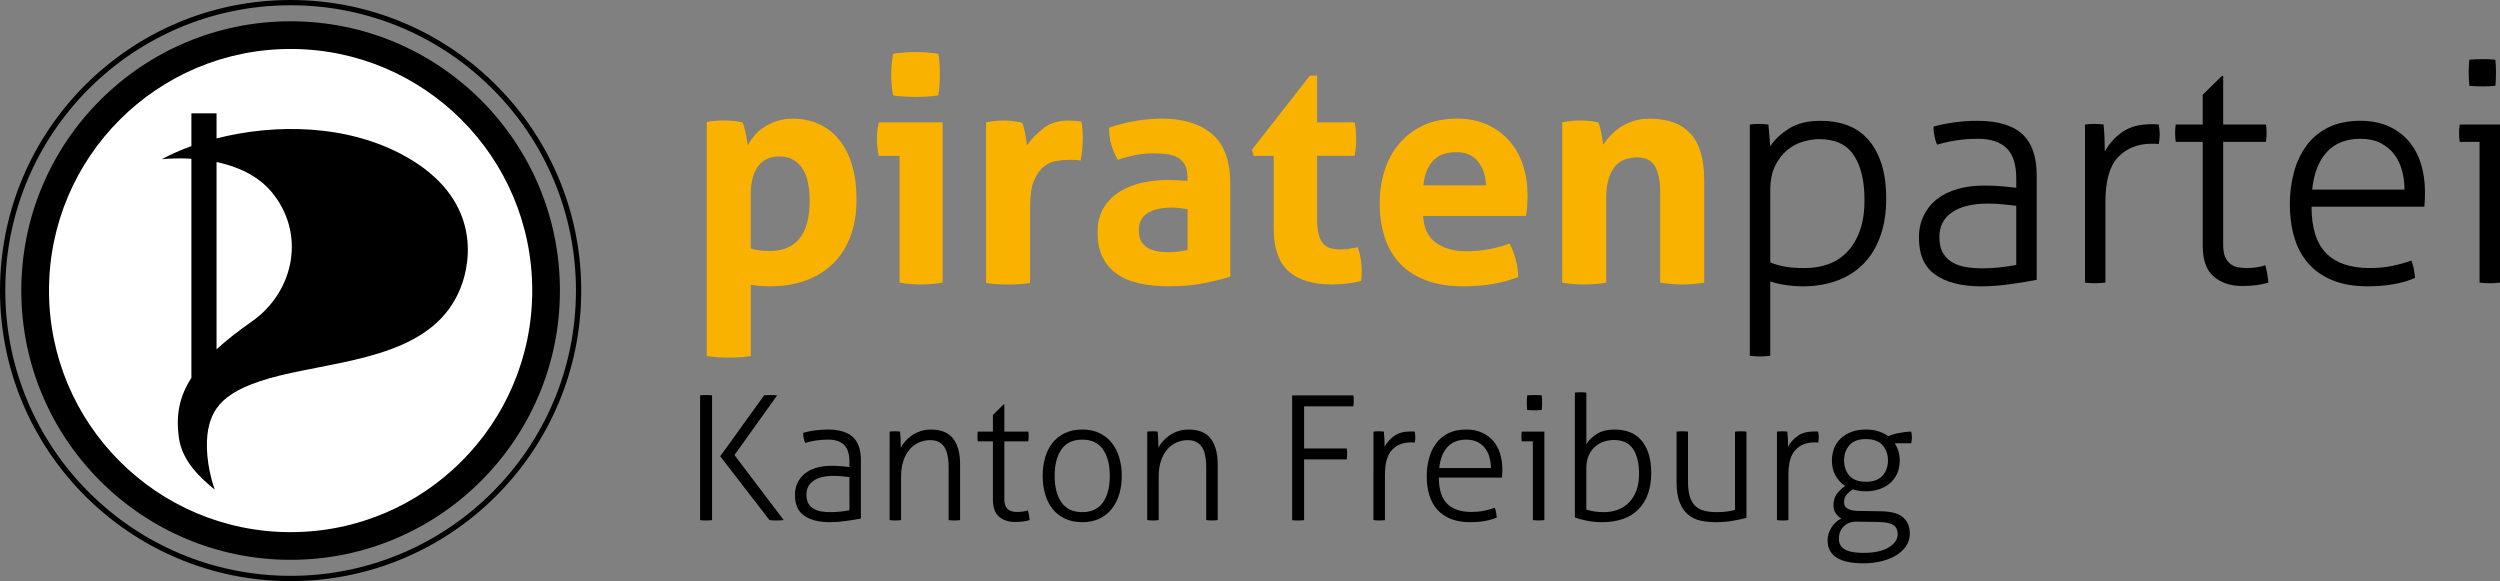 <?xml version="1.0" encoding="utf-8"?>
<!-- Generator: Adobe Illustrator 13.0.2, SVG Export Plug-In . SVG Version: 6.00 Build 14948)  -->
<!DOCTYPE svg PUBLIC "-//W3C//DTD SVG 1.1//EN" "http://www.w3.org/Graphics/SVG/1.1/DTD/svg11.dtd">
<svg version="1.1" id="Logo" xmlns="http://www.w3.org/2000/svg" xmlns:xlink="http://www.w3.org/1999/xlink" x="0px" y="0px"
	 width="158.533px" height="36.85px" viewBox="0 0 158.533 36.85" enable-background="new 0 0 158.533 36.85" xml:space="preserve" stroke-width="0">
<rect x="0" y="0" width="158.533" height="36.85" fill="#808080" stroke="none"/>
<g>
	<g>
		<circle fill="#FFFFFF" cx="18.429" cy="18.425" r="15.89"/>
		<path d="M18.428,1.35c-9.43,0-17.077,7.642-17.077,17.075c0,9.429,7.647,17.075,17.077,17.075c9.432,0,17.079-7.646,17.079-17.075
			C35.507,8.991,27.859,1.35,18.428,1.35z M18.428,33.745c-8.46,0-15.321-6.859-15.321-15.32s6.861-15.32,15.321-15.32
			c8.465,0,15.323,6.859,15.323,15.32S26.893,33.745,18.428,33.745z"/>
		<path d="M25.729,9.926c-3.696-2.071-8.325-2.089-11.997-1.148v-1.59h-1.595v2.078c-0.684,0.247-1.317,0.527-1.881,0.832
			c0,0,0.793-0.098,1.881-0.031v13.896c-0.792,1.221-0.982,2.408-0.796,3.777c0.211,1.531,1.367,2.554,2.277,3.311
			c-0.536-1.545-0.576-2.95-0.419-3.801c0.301-1.588,1.232-2.729,5.252-3.6c4.171-0.898,9.112-1.315,10.745-5.364
			C29.941,16.436,30.403,12.55,25.729,9.926z M15.981,20.378c-0.894,0.627-1.637,1.212-2.249,1.771V10.275
			c1.242,0.263,2.557,0.801,3.463,1.867C19.425,14.775,18.669,18.492,15.981,20.378z"/>
		<g>
			<path d="M0,18.425C0,8.245,8.252,0,18.428,0l0,0c10.177,0,18.429,8.245,18.43,18.425l0,0
				c-0.001,10.174-8.253,18.425-18.43,18.425l0,0C8.252,36.85,0,28.599,0,18.425L0,18.425z M5.635,5.631
				c-3.274,3.274-5.3,7.796-5.3,12.794l0,0c0,4.995,2.025,9.517,5.3,12.791l0,0c3.275,3.274,7.797,5.3,12.793,5.3l0,0
				c4.996,0,9.52-2.025,12.794-5.3l0,0c3.275-3.274,5.301-7.796,5.301-12.791l0,0c0-4.998-2.025-9.52-5.301-12.794l0,0
				c-3.274-3.273-7.798-5.297-12.794-5.297l0,0C13.432,0.334,8.91,2.357,5.635,5.631L5.635,5.631z"/>
		</g>
	</g>
	<g>
		<path fill="#F9B200" d="M44.818,7.739c0.184-0.04,0.363-0.065,0.541-0.078c0.176-0.013,0.376-0.021,0.6-0.021
			c0.366,0,0.739,0.04,1.12,0.118c0.04,0.065,0.075,0.161,0.108,0.285c0.032,0.125,0.064,0.259,0.098,0.403
			c0.032,0.145,0.06,0.285,0.079,0.422c0.02,0.139,0.035,0.254,0.049,0.345c0.118-0.21,0.262-0.416,0.433-0.619
			c0.17-0.203,0.376-0.384,0.619-0.54c0.242-0.158,0.514-0.285,0.815-0.385c0.302-0.098,0.636-0.146,1.003-0.146
			c0.562,0,1.091,0.104,1.582,0.314c0.491,0.209,0.92,0.527,1.287,0.953s0.652,0.96,0.855,1.602
			c0.203,0.643,0.305,1.402,0.305,2.281c0,0.852-0.125,1.615-0.373,2.289c-0.25,0.676-0.61,1.248-1.082,1.721
			c-0.472,0.471-1.049,0.834-1.729,1.09c-0.682,0.256-1.454,0.384-2.319,0.384c-0.224,0-0.442-0.009-0.658-0.029
			c-0.217-0.02-0.397-0.043-0.54-0.069v4.521c-0.25,0.039-0.489,0.064-0.718,0.078c-0.229,0.014-0.456,0.02-0.679,0.02
			c-0.224,0-0.449-0.006-0.679-0.02c-0.229-0.014-0.469-0.039-0.717-0.078V7.739z M47.61,15.76c0.353,0.104,0.759,0.156,1.218,0.156
			c0.812,0,1.436-0.262,1.867-0.785c0.433-0.525,0.648-1.318,0.648-2.379c0-0.406-0.032-0.783-0.098-1.131
			c-0.066-0.346-0.178-0.645-0.334-0.895c-0.158-0.248-0.357-0.444-0.6-0.59c-0.243-0.143-0.541-0.215-0.895-0.215
			c-0.328,0-0.606,0.062-0.836,0.186c-0.229,0.125-0.416,0.295-0.56,0.512c-0.145,0.217-0.249,0.469-0.315,0.757
			c-0.065,0.288-0.097,0.597-0.097,0.924V15.76z"/>
		<path fill="#F9B200" d="M57.044,9.882h-1.316c-0.04-0.171-0.069-0.351-0.089-0.54s-0.029-0.371-0.029-0.541
			c0-0.354,0.039-0.701,0.118-1.042h4.049v10.163C59.305,18,58.846,18.039,58.4,18.039c-0.433,0-0.885-0.039-1.356-0.117V9.882z
			 M56.632,6.049c-0.079-0.445-0.118-0.885-0.118-1.316c0-0.42,0.039-0.858,0.118-1.317c0.222-0.04,0.462-0.069,0.718-0.089
			c0.255-0.02,0.487-0.029,0.697-0.029c0.223,0,0.465,0.01,0.727,0.029c0.263,0.02,0.505,0.049,0.728,0.089
			c0.04,0.224,0.065,0.442,0.079,0.659C59.593,4.29,59.6,4.51,59.6,4.732c0,0.209-0.007,0.426-0.02,0.648
			c-0.014,0.223-0.039,0.445-0.079,0.668c-0.223,0.039-0.462,0.066-0.717,0.078c-0.256,0.014-0.495,0.021-0.718,0.021
			c-0.21,0-0.445-0.007-0.707-0.021C57.097,6.115,56.854,6.088,56.632,6.049z"/>
		<path fill="#F9B200" d="M62.528,7.759c0.196-0.038,0.383-0.068,0.56-0.089c0.177-0.02,0.371-0.029,0.58-0.029
			c0.196,0,0.391,0.014,0.58,0.04s0.377,0.059,0.561,0.099c0.039,0.065,0.075,0.16,0.107,0.284c0.033,0.125,0.062,0.256,0.089,0.394
			s0.049,0.275,0.069,0.412c0.02,0.139,0.035,0.254,0.049,0.345c0.288-0.406,0.642-0.77,1.061-1.091
			c0.42-0.32,0.944-0.482,1.572-0.482c0.131,0,0.282,0.008,0.453,0.021c0.17,0.013,0.295,0.032,0.373,0.06
			c0.026,0.131,0.046,0.281,0.059,0.451c0.014,0.17,0.021,0.348,0.021,0.531c0,0.223-0.01,0.465-0.03,0.727
			c-0.02,0.263-0.056,0.512-0.107,0.747c-0.145-0.026-0.305-0.04-0.481-0.04c-0.178,0-0.286,0-0.324,0
			c-0.224,0-0.473,0.023-0.747,0.069c-0.275,0.046-0.537,0.167-0.787,0.364c-0.248,0.196-0.455,0.49-0.619,0.885
			c-0.164,0.393-0.245,0.943-0.245,1.65v4.836c-0.236,0.039-0.472,0.064-0.708,0.078c-0.235,0.014-0.465,0.02-0.688,0.02
			s-0.449-0.006-0.679-0.02c-0.229-0.014-0.468-0.039-0.717-0.078V7.759z"/>
		<path fill="#F9B200" d="M75.305,11.238c0-0.314-0.053-0.57-0.157-0.767s-0.249-0.351-0.433-0.462s-0.41-0.188-0.678-0.227
			c-0.27-0.039-0.567-0.059-0.895-0.059c-0.708,0-1.462,0.138-2.261,0.412c-0.184-0.34-0.321-0.66-0.413-0.963
			c-0.092-0.301-0.137-0.661-0.137-1.08c0.576-0.197,1.152-0.342,1.729-0.433c0.576-0.092,1.113-0.138,1.611-0.138
			c1.363,0,2.428,0.328,3.194,0.982c0.767,0.655,1.15,1.703,1.15,3.146v5.896c-0.459,0.145-1.016,0.282-1.671,0.413
			s-1.396,0.196-2.222,0.196c-0.668,0-1.281-0.06-1.838-0.177s-1.035-0.314-1.435-0.59s-0.708-0.629-0.924-1.062
			s-0.324-0.963-0.324-1.592c0-0.63,0.134-1.157,0.403-1.583c0.268-0.426,0.615-0.766,1.041-1.021s0.9-0.439,1.426-0.551
			c0.523-0.111,1.048-0.167,1.572-0.167c0.38,0,0.799,0.021,1.258,0.06V11.238z M75.305,13.263
			c-0.157-0.026-0.328-0.049-0.512-0.068c-0.184-0.021-0.347-0.03-0.49-0.03c-0.643,0-1.15,0.115-1.524,0.345
			c-0.373,0.229-0.56,0.599-0.56,1.11c0,0.341,0.071,0.604,0.216,0.786c0.145,0.185,0.317,0.317,0.521,0.403
			c0.203,0.085,0.42,0.137,0.649,0.157c0.229,0.019,0.429,0.029,0.6,0.029c0.196,0,0.393-0.017,0.589-0.05
			c0.197-0.032,0.367-0.062,0.512-0.088V13.263z"/>
		<path fill="#F9B200" d="M80.769,9.882h-1.277l-0.099-0.394l3.676-4.697h0.452v2.968h2.379c0.039,0.196,0.065,0.374,0.078,0.53
			c0.013,0.158,0.02,0.322,0.02,0.492c0,0.184-0.007,0.361-0.02,0.531s-0.039,0.36-0.078,0.569h-2.379v3.99
			c0,0.406,0.032,0.733,0.099,0.983c0.065,0.248,0.16,0.445,0.285,0.59c0.124,0.145,0.278,0.242,0.462,0.294
			c0.183,0.053,0.399,0.079,0.648,0.079c0.196,0,0.39-0.017,0.58-0.049c0.189-0.033,0.356-0.062,0.501-0.089
			c0.092,0.249,0.157,0.508,0.197,0.776c0.039,0.269,0.059,0.508,0.059,0.717c0,0.145-0.003,0.266-0.01,0.364
			s-0.017,0.193-0.029,0.285c-0.604,0.144-1.227,0.216-1.868,0.216c-1.192,0-2.103-0.278-2.731-0.835
			c-0.629-0.558-0.944-1.465-0.944-2.723V9.882z"/>
		<path fill="#F9B200" d="M90.242,13.695c0.053,0.786,0.328,1.356,0.826,1.71c0.498,0.354,1.153,0.53,1.966,0.53
			c0.445,0,0.901-0.042,1.366-0.127c0.465-0.086,0.907-0.207,1.326-0.363c0.145,0.262,0.269,0.576,0.374,0.943
			c0.104,0.367,0.164,0.76,0.177,1.18c-1.021,0.393-2.176,0.589-3.459,0.589c-0.943,0-1.753-0.131-2.428-0.394
			c-0.676-0.262-1.226-0.625-1.651-1.091c-0.426-0.465-0.74-1.019-0.943-1.66s-0.305-1.343-0.305-2.104
			c0-0.747,0.104-1.448,0.314-2.104s0.521-1.226,0.934-1.71c0.413-0.484,0.924-0.868,1.533-1.15
			c0.609-0.281,1.319-0.422,2.133-0.422c0.708,0,1.337,0.125,1.887,0.373c0.551,0.249,1.019,0.59,1.405,1.021
			c0.387,0.434,0.679,0.947,0.875,1.543c0.196,0.598,0.295,1.236,0.295,1.918c0,0.248-0.01,0.494-0.029,0.736
			c-0.02,0.243-0.043,0.436-0.069,0.58H90.242z M94.233,11.75c-0.026-0.63-0.2-1.137-0.521-1.523
			c-0.322-0.387-0.771-0.58-1.348-0.58c-0.654,0-1.152,0.184-1.493,0.551c-0.341,0.366-0.544,0.883-0.609,1.553H94.233z"/>
		<path fill="#F9B200" d="M99.068,7.759c0.184-0.038,0.367-0.068,0.551-0.089c0.184-0.02,0.387-0.029,0.609-0.029
			s0.419,0.01,0.59,0.029c0.17,0.021,0.347,0.051,0.53,0.089c0.04,0.065,0.075,0.161,0.108,0.285
			c0.032,0.125,0.062,0.256,0.088,0.394c0.026,0.138,0.05,0.271,0.069,0.402s0.036,0.243,0.049,0.334
			c0.131-0.195,0.288-0.393,0.472-0.589s0.396-0.374,0.639-0.53c0.242-0.158,0.515-0.285,0.816-0.385
			c0.301-0.098,0.635-0.146,1.002-0.146c1.153,0,2.021,0.314,2.604,0.943s0.875,1.619,0.875,2.969v6.486
			c-0.472,0.078-0.938,0.117-1.396,0.117c-0.459,0-0.924-0.039-1.396-0.117v-5.74c0-0.707-0.108-1.252-0.324-1.631
			c-0.217-0.381-0.593-0.57-1.131-0.57c-0.223,0-0.452,0.033-0.688,0.098c-0.236,0.066-0.449,0.193-0.639,0.383
			c-0.19,0.191-0.345,0.457-0.462,0.797c-0.118,0.342-0.178,0.786-0.178,1.336v5.328c-0.471,0.078-0.937,0.117-1.396,0.117
			c-0.458,0-0.924-0.039-1.396-0.117V7.759z"/>
		<path d="M110.96,7.896c0.079-0.013,0.177-0.022,0.295-0.029c0.118-0.006,0.217-0.01,0.296-0.01c0.078,0,0.176,0.004,0.294,0.01
			c0.118,0.007,0.217,0.017,0.295,0.029l0.118,1.377c0.275-0.42,0.671-0.793,1.189-1.121c0.518-0.328,1.189-0.491,2.015-0.491
			c0.615,0,1.18,0.095,1.69,0.284c0.511,0.191,0.946,0.488,1.307,0.895c0.361,0.406,0.643,0.918,0.846,1.533
			c0.203,0.616,0.305,1.357,0.305,2.221c0,0.865-0.118,1.643-0.354,2.33c-0.236,0.688-0.58,1.271-1.033,1.749
			c-0.451,0.479-1.009,0.845-1.67,1.101c-0.662,0.256-1.419,0.384-2.271,0.384c-0.314,0-0.655-0.026-1.022-0.079
			c-0.367-0.052-0.701-0.131-1.002-0.235v4.718c-0.079,0.013-0.19,0.022-0.334,0.029c-0.145,0.006-0.25,0.01-0.314,0.01
			c-0.079,0-0.188-0.004-0.324-0.01c-0.138-0.007-0.246-0.017-0.325-0.029V7.896z M112.258,16.644
			c0.301,0.118,0.612,0.206,0.934,0.266c0.32,0.059,0.75,0.089,1.287,0.089c0.512,0,0.996-0.082,1.455-0.246
			c0.458-0.164,0.858-0.423,1.199-0.776c0.34-0.354,0.609-0.803,0.806-1.347c0.196-0.543,0.295-1.195,0.295-1.955
			c0-1.206-0.227-2.15-0.679-2.832c-0.451-0.681-1.183-1.021-2.191-1.021c-0.314,0-0.655,0.053-1.021,0.158
			c-0.367,0.104-0.705,0.284-1.013,0.54c-0.308,0.255-0.563,0.589-0.767,1.002s-0.305,0.935-0.305,1.563V16.644z"/>
		<path d="M127.857,11.297c0-0.864-0.203-1.497-0.609-1.896s-1.01-0.6-1.809-0.6c-0.523,0-1.002,0.037-1.435,0.107
			c-0.433,0.072-0.819,0.162-1.16,0.266c-0.065-0.117-0.121-0.287-0.167-0.511c-0.046-0.222-0.068-0.433-0.068-0.628
			c0.341-0.105,0.76-0.193,1.258-0.266s1.009-0.108,1.533-0.108c1.271,0,2.214,0.278,2.831,0.835
			c0.615,0.557,0.923,1.432,0.923,2.624v6.624c-0.459,0.093-1.016,0.184-1.671,0.275s-1.277,0.138-1.867,0.138
			c-1.218,0-2.179-0.242-2.879-0.728c-0.702-0.484-1.052-1.271-1.052-2.358c0-0.524,0.102-0.993,0.305-1.405s0.484-0.76,0.845-1.042
			s0.793-0.494,1.298-0.64c0.504-0.144,1.058-0.215,1.661-0.215c0.472,0,0.878,0.016,1.218,0.049
			c0.341,0.033,0.623,0.062,0.846,0.088V11.297z M127.857,13.047c-0.223-0.026-0.502-0.056-0.836-0.089
			c-0.334-0.032-0.651-0.049-0.953-0.049c-0.982,0-1.742,0.184-2.28,0.55c-0.537,0.367-0.806,0.893-0.806,1.572
			c0,0.434,0.082,0.78,0.246,1.042c0.164,0.263,0.376,0.462,0.639,0.6c0.262,0.138,0.551,0.229,0.865,0.275s0.629,0.069,0.943,0.069
			c0.406,0,0.786-0.02,1.14-0.06c0.354-0.039,0.701-0.091,1.042-0.157V13.047z"/>
		<path d="M132.214,7.896c0.104-0.013,0.206-0.022,0.305-0.029c0.099-0.006,0.192-0.01,0.285-0.01c0.104,0,0.203,0.004,0.295,0.01
			c0.091,0.007,0.189,0.017,0.294,0.029c0.026,0.236,0.046,0.515,0.06,0.836c0.013,0.32,0.02,0.612,0.02,0.875
			c0.263-0.484,0.629-0.895,1.101-1.229c0.473-0.335,1.094-0.502,1.868-0.502c0.064,0,0.134,0,0.206,0s0.154,0.007,0.245,0.02
			c0.04,0.223,0.06,0.433,0.06,0.629c0,0.211-0.02,0.413-0.06,0.609c-0.104-0.012-0.187-0.02-0.245-0.02s-0.121,0-0.187,0
			c-0.892,0-1.605,0.282-2.143,0.846c-0.538,0.562-0.806,1.5-0.806,2.811v5.15c-0.079,0.012-0.188,0.021-0.324,0.029
			c-0.139,0.006-0.247,0.01-0.325,0.01c-0.065,0-0.171-0.004-0.314-0.01c-0.144-0.008-0.255-0.018-0.334-0.029V7.896z"/>
		<path d="M139.681,8.998h-1.71c-0.013-0.066-0.022-0.151-0.029-0.256c-0.007-0.105-0.01-0.21-0.01-0.314
			c0-0.105,0.003-0.203,0.01-0.295s0.017-0.17,0.029-0.236h1.71V6.01l1.219-1.199h0.079v3.086h2.713
			c0.013,0.066,0.022,0.145,0.029,0.236c0.006,0.092,0.01,0.189,0.01,0.295c0,0.104-0.004,0.209-0.01,0.314
			c-0.007,0.104-0.017,0.189-0.029,0.256h-2.713v6.525c0,0.328,0.042,0.586,0.128,0.776c0.085,0.19,0.196,0.337,0.334,0.442
			s0.295,0.174,0.472,0.206s0.356,0.05,0.54,0.05c0.459,0,0.858-0.06,1.199-0.178c0.092,0.342,0.157,0.708,0.196,1.102
			c-0.472,0.144-1.021,0.216-1.65,0.216c-0.747,0-1.354-0.2-1.818-0.6s-0.698-1.052-0.698-1.956V8.998z"/>
		<path d="M146.582,13.105c0,1.336,0.308,2.32,0.924,2.949c0.615,0.629,1.539,0.943,2.771,0.943c0.498,0,0.96-0.043,1.386-0.128
			s0.842-0.2,1.248-0.345c0.065,0.145,0.118,0.322,0.157,0.531s0.065,0.399,0.079,0.57c-0.38,0.17-0.826,0.301-1.337,0.393
			c-0.512,0.092-1.068,0.138-1.671,0.138c-0.864,0-1.608-0.128-2.231-0.384c-0.622-0.256-1.133-0.611-1.532-1.07
			c-0.4-0.459-0.695-1.006-0.885-1.643c-0.19-0.635-0.285-1.332-0.285-2.092c0-0.734,0.089-1.422,0.266-2.064
			s0.445-1.205,0.806-1.69c0.359-0.485,0.822-0.865,1.386-1.14c0.563-0.275,1.238-0.413,2.024-0.413c0.655,0,1.238,0.11,1.749,0.334
			c0.512,0.224,0.94,0.534,1.288,0.934c0.347,0.399,0.609,0.878,0.786,1.435c0.177,0.558,0.265,1.164,0.265,1.818
			c0,0.118-0.003,0.27-0.009,0.452c-0.007,0.185-0.017,0.341-0.029,0.472H146.582z M152.479,12.024c0-0.405-0.052-0.806-0.157-1.198
			c-0.104-0.394-0.269-0.738-0.491-1.033c-0.223-0.294-0.512-0.533-0.865-0.717s-0.779-0.275-1.277-0.275
			c-0.917,0-1.631,0.282-2.143,0.846c-0.511,0.562-0.819,1.355-0.924,2.378H152.479z"/>
		<path d="M157.235,8.998h-1.258c-0.014-0.066-0.022-0.145-0.029-0.236s-0.011-0.189-0.011-0.295c0-0.104,0.004-0.209,0.011-0.314
			s0.016-0.189,0.029-0.256h2.556v10.025c-0.079,0.012-0.188,0.021-0.324,0.029c-0.139,0.006-0.246,0.01-0.325,0.01
			c-0.065,0-0.17-0.004-0.314-0.01c-0.144-0.008-0.255-0.018-0.334-0.029V8.998z M156.587,5.439
			c-0.014-0.117-0.023-0.262-0.029-0.433c-0.007-0.17-0.011-0.313-0.011-0.433c0-0.104,0.004-0.235,0.011-0.393
			c0.006-0.157,0.016-0.288,0.029-0.393c0.118-0.014,0.262-0.023,0.433-0.03c0.17-0.006,0.314-0.009,0.432-0.009
			c0.105,0,0.236,0.003,0.394,0.009c0.157,0.007,0.288,0.017,0.394,0.03c0.013,0.104,0.022,0.235,0.029,0.393
			c0.006,0.157,0.01,0.289,0.01,0.393c0,0.119-0.004,0.263-0.01,0.433c-0.007,0.171-0.017,0.315-0.029,0.433
			c-0.105,0.014-0.236,0.023-0.394,0.029c-0.157,0.008-0.288,0.01-0.394,0.01c-0.117,0-0.262-0.002-0.432-0.01
			C156.849,5.463,156.705,5.453,156.587,5.439z"/>
	</g>
</g>
<g>
	<path d="M44.395,25.072c0.051-0.007,0.114-0.013,0.187-0.017c0.073-0.003,0.139-0.005,0.198-0.005c0.066,0,0.132,0.002,0.198,0.005
		c0.066,0.004,0.125,0.01,0.176,0.017v7.909c-0.051,0.007-0.11,0.013-0.176,0.017s-0.132,0.006-0.198,0.006
		c-0.073,0-0.145-0.002-0.214-0.006c-0.07-0.004-0.127-0.01-0.171-0.017V25.072z M45.671,28.934l2.783-3.861
		c0.059-0.007,0.119-0.013,0.182-0.017c0.062-0.003,0.123-0.005,0.182-0.005c0.081,0,0.157,0.002,0.231,0.005
		c0.073,0.004,0.15,0.01,0.231,0.017l-2.706,3.784l3.124,4.125c-0.081,0.007-0.164,0.013-0.248,0.017
		c-0.084,0.004-0.167,0.006-0.248,0.006c-0.066,0-0.134-0.002-0.204-0.006s-0.137-0.01-0.203-0.017L45.671,28.934z"/>
	<path d="M53.866,29.274c0-0.484-0.114-0.838-0.341-1.062c-0.227-0.224-0.564-0.335-1.012-0.335c-0.293,0-0.561,0.02-0.803,0.06
		c-0.242,0.041-0.458,0.091-0.649,0.149c-0.037-0.066-0.068-0.162-0.093-0.286c-0.026-0.125-0.039-0.242-0.039-0.353
		c0.19-0.059,0.425-0.107,0.704-0.148c0.278-0.04,0.564-0.061,0.858-0.061c0.711,0,1.239,0.156,1.584,0.468s0.517,0.801,0.517,1.469
		v3.707c-0.257,0.051-0.568,0.103-0.935,0.153c-0.367,0.052-0.715,0.077-1.045,0.077c-0.682,0-1.219-0.136-1.612-0.407
		c-0.392-0.271-0.588-0.711-0.588-1.319c0-0.294,0.057-0.556,0.17-0.787c0.114-0.23,0.271-0.425,0.473-0.583
		c0.202-0.157,0.443-0.276,0.726-0.357c0.282-0.08,0.592-0.121,0.929-0.121c0.264,0,0.491,0.01,0.682,0.028
		c0.19,0.018,0.348,0.034,0.473,0.049V29.274z M53.866,30.254c-0.125-0.015-0.281-0.031-0.468-0.05s-0.365-0.027-0.533-0.027
		c-0.55,0-0.976,0.103-1.276,0.308c-0.301,0.205-0.451,0.499-0.451,0.88c0,0.242,0.046,0.437,0.137,0.583
		c0.092,0.146,0.211,0.259,0.358,0.336c0.146,0.077,0.308,0.128,0.484,0.153c0.176,0.026,0.352,0.039,0.528,0.039
		c0.228,0,0.44-0.011,0.638-0.033c0.198-0.021,0.392-0.051,0.583-0.088V30.254z"/>
	<path d="M56.417,27.371c0.059-0.007,0.116-0.013,0.171-0.017c0.055-0.003,0.108-0.005,0.159-0.005c0.059,0,0.114,0.002,0.165,0.005
		c0.051,0.004,0.106,0.01,0.165,0.017c0.015,0.133,0.026,0.297,0.033,0.495s0.011,0.371,0.011,0.518
		c0.073-0.133,0.169-0.266,0.286-0.401s0.255-0.259,0.413-0.369c0.158-0.109,0.339-0.199,0.544-0.27
		c0.205-0.069,0.429-0.104,0.671-0.104c0.646,0,1.115,0.192,1.408,0.578c0.293,0.385,0.44,0.926,0.44,1.622v3.542
		c-0.044,0.007-0.104,0.013-0.182,0.017s-0.137,0.006-0.182,0.006c-0.037,0-0.095-0.002-0.176-0.006s-0.143-0.01-0.187-0.017v-3.322
		c0-0.623-0.097-1.07-0.292-1.342s-0.486-0.407-0.875-0.407c-0.257,0-0.499,0.052-0.726,0.154s-0.423,0.251-0.588,0.445
		s-0.295,0.435-0.391,0.721s-0.143,0.612-0.143,0.979v2.772c-0.044,0.007-0.104,0.013-0.181,0.017
		c-0.077,0.004-0.138,0.006-0.182,0.006c-0.037,0-0.095-0.002-0.176-0.006c-0.081-0.004-0.143-0.01-0.187-0.017V27.371z"/>
	<path d="M62.963,27.987h-0.957c-0.007-0.036-0.013-0.084-0.017-0.143c-0.004-0.059-0.005-0.117-0.005-0.177
		c0-0.059,0.001-0.113,0.005-0.164c0.003-0.052,0.009-0.096,0.017-0.133h0.957v-1.056l0.682-0.671h0.044v1.727h1.518
		c0.007,0.037,0.013,0.081,0.017,0.133c0.004,0.051,0.005,0.105,0.005,0.164c0,0.06-0.001,0.118-0.005,0.177
		s-0.009,0.106-0.017,0.143h-1.518v3.652c0,0.184,0.024,0.328,0.072,0.435c0.047,0.106,0.11,0.188,0.187,0.247
		s0.165,0.098,0.264,0.115c0.099,0.019,0.2,0.028,0.302,0.028c0.257,0,0.48-0.033,0.671-0.1c0.051,0.191,0.088,0.396,0.11,0.616
		c-0.264,0.081-0.572,0.121-0.924,0.121c-0.418,0-0.757-0.112-1.018-0.336s-0.39-0.588-0.39-1.094V27.987z"/>
	<path d="M68.628,33.113c-0.418,0-0.785-0.075-1.1-0.226c-0.315-0.15-0.578-0.357-0.787-0.621s-0.365-0.576-0.467-0.936
		c-0.103-0.358-0.154-0.744-0.154-1.154c0-0.411,0.051-0.796,0.154-1.155c0.103-0.359,0.258-0.671,0.467-0.935
		c0.209-0.265,0.471-0.472,0.787-0.622c0.315-0.15,0.682-0.226,1.1-0.226c0.418,0,0.783,0.075,1.094,0.226s0.572,0.357,0.781,0.622
		c0.209,0.264,0.366,0.575,0.473,0.935s0.16,0.744,0.16,1.155c0,0.41-0.053,0.796-0.16,1.154c-0.106,0.359-0.264,0.672-0.473,0.936
		s-0.47,0.471-0.781,0.621S69.046,33.113,68.628,33.113z M68.628,32.476c0.586,0,1.024-0.205,1.314-0.616
		c0.29-0.41,0.434-0.972,0.434-1.683c0-0.712-0.145-1.272-0.434-1.684c-0.29-0.41-0.728-0.615-1.314-0.615
		c-0.587,0-1.025,0.205-1.315,0.615c-0.29,0.411-0.434,0.972-0.434,1.684c0,0.711,0.145,1.272,0.434,1.683
		C67.603,32.271,68.041,32.476,68.628,32.476z"/>
	<path d="M72.752,27.371c0.059-0.007,0.116-0.013,0.171-0.017c0.055-0.003,0.108-0.005,0.159-0.005c0.059,0,0.114,0.002,0.165,0.005
		c0.051,0.004,0.106,0.01,0.165,0.017c0.015,0.133,0.026,0.297,0.033,0.495s0.011,0.371,0.011,0.518
		c0.073-0.133,0.169-0.266,0.286-0.401s0.255-0.259,0.413-0.369c0.158-0.109,0.339-0.199,0.544-0.27
		c0.205-0.069,0.429-0.104,0.671-0.104c0.646,0,1.115,0.192,1.408,0.578c0.293,0.385,0.44,0.926,0.44,1.622v3.542
		c-0.044,0.007-0.104,0.013-0.182,0.017s-0.137,0.006-0.182,0.006c-0.037,0-0.095-0.002-0.176-0.006s-0.143-0.01-0.187-0.017v-3.322
		c0-0.623-0.097-1.07-0.292-1.342s-0.486-0.407-0.875-0.407c-0.257,0-0.499,0.052-0.726,0.154s-0.423,0.251-0.588,0.445
		s-0.295,0.435-0.391,0.721s-0.143,0.612-0.143,0.979v2.772c-0.044,0.007-0.104,0.013-0.181,0.017
		c-0.077,0.004-0.138,0.006-0.182,0.006c-0.037,0-0.095-0.002-0.176-0.006c-0.081-0.004-0.143-0.01-0.187-0.017V27.371z"/>
	<path d="M81.938,25.072h3.883c0.007,0.044,0.013,0.098,0.017,0.16c0.003,0.062,0.005,0.122,0.005,0.181
		c0,0.052-0.002,0.112-0.005,0.182c-0.004,0.07-0.01,0.127-0.017,0.171h-3.124v2.673h2.706c0.007,0.044,0.013,0.098,0.017,0.159
		c0.003,0.062,0.005,0.123,0.005,0.182c0,0.052-0.002,0.112-0.005,0.182c-0.004,0.069-0.01,0.127-0.017,0.171h-2.706v3.85
		c-0.052,0.007-0.11,0.013-0.176,0.017c-0.066,0.004-0.133,0.006-0.198,0.006c-0.073,0-0.145-0.002-0.215-0.006
		c-0.069-0.004-0.126-0.01-0.17-0.017V25.072z"/>
	<path d="M87.097,27.371c0.059-0.007,0.116-0.013,0.171-0.017c0.055-0.003,0.108-0.005,0.159-0.005c0.059,0,0.113,0.002,0.165,0.005
		c0.052,0.004,0.106,0.01,0.165,0.017c0.015,0.133,0.025,0.288,0.033,0.468c0.007,0.18,0.011,0.343,0.011,0.489
		c0.146-0.271,0.353-0.5,0.616-0.688c0.264-0.187,0.612-0.28,1.045-0.28c0.036,0,0.075,0,0.115,0s0.086,0.004,0.138,0.011
		c0.022,0.125,0.033,0.242,0.033,0.353c0,0.117-0.011,0.23-0.033,0.341c-0.059-0.007-0.104-0.011-0.138-0.011s-0.067,0-0.104,0
		c-0.498,0-0.898,0.157-1.199,0.473s-0.45,0.84-0.45,1.573v2.882c-0.044,0.007-0.104,0.013-0.182,0.017s-0.138,0.006-0.182,0.006
		c-0.037,0-0.096-0.002-0.176-0.006c-0.081-0.004-0.144-0.01-0.188-0.017V27.371z"/>
	<path d="M91.243,30.286c0,0.748,0.173,1.298,0.518,1.65c0.345,0.352,0.861,0.528,1.551,0.528c0.278,0,0.537-0.024,0.775-0.072
		c0.238-0.047,0.471-0.111,0.698-0.192c0.037,0.081,0.066,0.18,0.088,0.297c0.022,0.118,0.037,0.225,0.044,0.319
		c-0.212,0.096-0.462,0.169-0.747,0.22c-0.286,0.052-0.599,0.077-0.936,0.077c-0.484,0-0.9-0.071-1.248-0.214
		c-0.349-0.144-0.635-0.343-0.858-0.6s-0.389-0.563-0.495-0.919s-0.159-0.746-0.159-1.172c0-0.41,0.05-0.795,0.148-1.154
		s0.249-0.675,0.451-0.946c0.201-0.271,0.46-0.484,0.775-0.638c0.315-0.154,0.692-0.231,1.133-0.231
		c0.366,0,0.693,0.062,0.979,0.188c0.285,0.124,0.525,0.299,0.72,0.522s0.342,0.491,0.44,0.803s0.148,0.651,0.148,1.018
		c0,0.065-0.002,0.15-0.006,0.253s-0.009,0.19-0.017,0.264H91.243z M94.544,29.682c0-0.228-0.03-0.451-0.089-0.671
		c-0.059-0.221-0.15-0.413-0.274-0.578c-0.125-0.165-0.286-0.299-0.484-0.401s-0.437-0.153-0.715-0.153
		c-0.514,0-0.913,0.157-1.199,0.473s-0.458,0.759-0.517,1.331H94.544z"/>
	<path d="M97.205,27.987h-0.703c-0.008-0.036-0.014-0.08-0.017-0.132c-0.004-0.051-0.006-0.106-0.006-0.165s0.002-0.117,0.006-0.176
		c0.003-0.059,0.009-0.106,0.017-0.144h1.43v5.61c-0.044,0.007-0.104,0.013-0.182,0.017s-0.138,0.006-0.182,0.006
		c-0.037,0-0.096-0.002-0.176-0.006c-0.081-0.004-0.144-0.01-0.188-0.017V27.987z M96.843,25.996
		c-0.008-0.065-0.013-0.146-0.017-0.241c-0.004-0.096-0.006-0.177-0.006-0.242c0-0.059,0.002-0.132,0.006-0.221
		c0.004-0.088,0.009-0.161,0.017-0.22c0.065-0.007,0.146-0.013,0.242-0.017c0.095-0.003,0.176-0.005,0.241-0.005
		c0.059,0,0.132,0.002,0.221,0.005c0.088,0.004,0.161,0.01,0.22,0.017c0.007,0.059,0.013,0.132,0.017,0.22
		c0.003,0.089,0.005,0.162,0.005,0.221c0,0.065-0.002,0.146-0.005,0.242c-0.004,0.095-0.01,0.176-0.017,0.241
		c-0.059,0.008-0.132,0.014-0.22,0.017c-0.089,0.004-0.162,0.006-0.221,0.006c-0.065,0-0.146-0.002-0.241-0.006
		C96.989,26.01,96.908,26.004,96.843,25.996z"/>
	<path d="M99.867,24.896c0.044-0.007,0.104-0.013,0.182-0.017s0.138-0.006,0.182-0.006c0.036,0,0.095,0.002,0.176,0.006
		s0.144,0.01,0.188,0.017v3.256c0.153-0.234,0.375-0.445,0.665-0.633c0.29-0.187,0.666-0.28,1.128-0.28
		c0.345,0,0.66,0.054,0.945,0.16c0.286,0.105,0.53,0.272,0.731,0.5c0.202,0.228,0.359,0.514,0.474,0.858
		c0.113,0.345,0.17,0.759,0.17,1.242c0,0.976-0.268,1.738-0.803,2.288c-0.535,0.551-1.309,0.825-2.321,0.825
		c-0.33,0-0.648-0.031-0.957-0.094c-0.308-0.062-0.561-0.13-0.759-0.203V24.896z M100.594,32.311
		c0.168,0.059,0.346,0.101,0.533,0.126c0.187,0.026,0.387,0.039,0.6,0.039c0.293,0,0.573-0.048,0.842-0.144
		c0.268-0.095,0.502-0.241,0.703-0.439c0.202-0.198,0.363-0.449,0.484-0.754c0.121-0.304,0.182-0.669,0.182-1.094
		c0-0.668-0.127-1.192-0.38-1.573c-0.253-0.382-0.661-0.572-1.227-0.572c-0.176,0-0.366,0.029-0.571,0.088
		c-0.206,0.059-0.395,0.158-0.566,0.297c-0.173,0.14-0.315,0.325-0.43,0.556c-0.113,0.231-0.17,0.522-0.17,0.875V32.311z"/>
	<path d="M106.313,27.371c0.044-0.007,0.106-0.013,0.188-0.017c0.08-0.003,0.139-0.005,0.176-0.005c0.044,0,0.104,0.002,0.182,0.005
		c0.077,0.004,0.138,0.01,0.182,0.017v3.157c0,0.396,0.04,0.721,0.121,0.974c0.08,0.253,0.199,0.451,0.357,0.594
		c0.157,0.144,0.35,0.242,0.577,0.297c0.228,0.056,0.484,0.083,0.77,0.083c0.242,0,0.459-0.013,0.649-0.039
		c0.19-0.025,0.359-0.061,0.506-0.104v-4.961c0.044-0.007,0.106-0.013,0.188-0.017c0.08-0.003,0.139-0.005,0.176-0.005
		c0.044,0,0.104,0.002,0.182,0.005c0.077,0.004,0.138,0.01,0.182,0.017v5.468c-0.271,0.073-0.574,0.137-0.908,0.192
		c-0.334,0.055-0.676,0.082-1.028,0.082c-0.345,0-0.669-0.033-0.974-0.099c-0.304-0.066-0.568-0.192-0.792-0.38
		c-0.224-0.187-0.401-0.445-0.533-0.775s-0.198-0.759-0.198-1.287V27.371z"/>
	<path d="M112.682,27.371c0.059-0.007,0.116-0.013,0.171-0.017c0.055-0.003,0.108-0.005,0.159-0.005
		c0.059,0,0.113,0.002,0.165,0.005c0.052,0.004,0.106,0.01,0.165,0.017c0.015,0.133,0.025,0.288,0.033,0.468
		c0.007,0.18,0.011,0.343,0.011,0.489c0.146-0.271,0.353-0.5,0.616-0.688c0.264-0.187,0.612-0.28,1.045-0.28
		c0.036,0,0.075,0,0.115,0s0.086,0.004,0.138,0.011c0.022,0.125,0.033,0.242,0.033,0.353c0,0.117-0.011,0.23-0.033,0.341
		c-0.059-0.007-0.104-0.011-0.138-0.011s-0.067,0-0.104,0c-0.498,0-0.898,0.157-1.199,0.473s-0.45,0.84-0.45,1.573v2.882
		c-0.044,0.007-0.104,0.013-0.182,0.017s-0.138,0.006-0.182,0.006c-0.037,0-0.096-0.002-0.176-0.006
		c-0.081-0.004-0.144-0.01-0.188-0.017V27.371z"/>
	<path d="M119.315,32.421c0.645,0.015,1.105,0.148,1.38,0.401c0.275,0.253,0.413,0.588,0.413,1.006c0,0.286-0.073,0.545-0.221,0.775
		c-0.146,0.231-0.352,0.43-0.615,0.595c-0.265,0.165-0.578,0.293-0.94,0.385c-0.363,0.092-0.758,0.138-1.183,0.138
		c-0.33,0-0.633-0.026-0.908-0.077c-0.274-0.052-0.513-0.134-0.715-0.248c-0.201-0.113-0.357-0.264-0.467-0.45
		c-0.11-0.188-0.165-0.417-0.165-0.688c0-0.279,0.08-0.547,0.241-0.804s0.37-0.447,0.627-0.571c-0.139-0.088-0.257-0.2-0.352-0.336
		c-0.096-0.136-0.143-0.303-0.143-0.5c0-0.286,0.067-0.524,0.203-0.716c0.136-0.19,0.317-0.362,0.544-0.517
		c-0.256-0.161-0.462-0.378-0.615-0.649c-0.154-0.271-0.231-0.594-0.231-0.968c0-0.271,0.046-0.526,0.138-0.765
		s0.229-0.445,0.412-0.621c0.184-0.176,0.409-0.315,0.677-0.418s0.577-0.154,0.93-0.154c0.301,0,0.568,0.039,0.803,0.115
		c0.234,0.077,0.44,0.179,0.616,0.303c0.073-0.029,0.165-0.062,0.275-0.099c0.109-0.037,0.23-0.067,0.362-0.094
		c0.132-0.025,0.268-0.048,0.407-0.065c0.14-0.019,0.275-0.028,0.407-0.028c0.029,0.11,0.044,0.231,0.044,0.363
		c0,0.14-0.015,0.264-0.044,0.374h-1.045c0.103,0.161,0.182,0.332,0.236,0.512s0.082,0.372,0.082,0.577
		c0,0.315-0.055,0.594-0.165,0.836c-0.109,0.242-0.262,0.445-0.456,0.61s-0.422,0.292-0.682,0.38
		c-0.261,0.088-0.541,0.132-0.842,0.132c-0.315,0-0.591-0.04-0.825-0.121c-0.205,0.132-0.351,0.259-0.435,0.38
		s-0.126,0.259-0.126,0.412c0,0.073,0.011,0.144,0.032,0.209c0.022,0.066,0.068,0.127,0.138,0.182c0.07,0.055,0.167,0.1,0.292,0.132
		c0.124,0.033,0.286,0.05,0.483,0.05L119.315,32.421z M117.753,33.08c-0.345-0.007-0.621,0.09-0.83,0.292
		c-0.209,0.201-0.313,0.468-0.313,0.798c0,0.176,0.04,0.322,0.121,0.439c0.08,0.117,0.192,0.209,0.335,0.275
		c0.144,0.065,0.31,0.111,0.501,0.137c0.19,0.026,0.392,0.039,0.604,0.039c0.683,0,1.214-0.115,1.595-0.347
		c0.382-0.23,0.572-0.508,0.572-0.83c0-0.279-0.095-0.478-0.286-0.595c-0.19-0.117-0.502-0.18-0.935-0.187L117.753,33.08z
		 M116.939,29.197c0,0.382,0.111,0.702,0.335,0.963c0.224,0.26,0.574,0.391,1.051,0.391s0.828-0.131,1.056-0.391
		c0.228-0.261,0.341-0.581,0.341-0.963c0-0.381-0.113-0.702-0.341-0.962c-0.228-0.261-0.579-0.391-1.056-0.391
		s-0.827,0.13-1.051,0.391C117.051,28.495,116.939,28.816,116.939,29.197z"/>
</g>
</svg>
